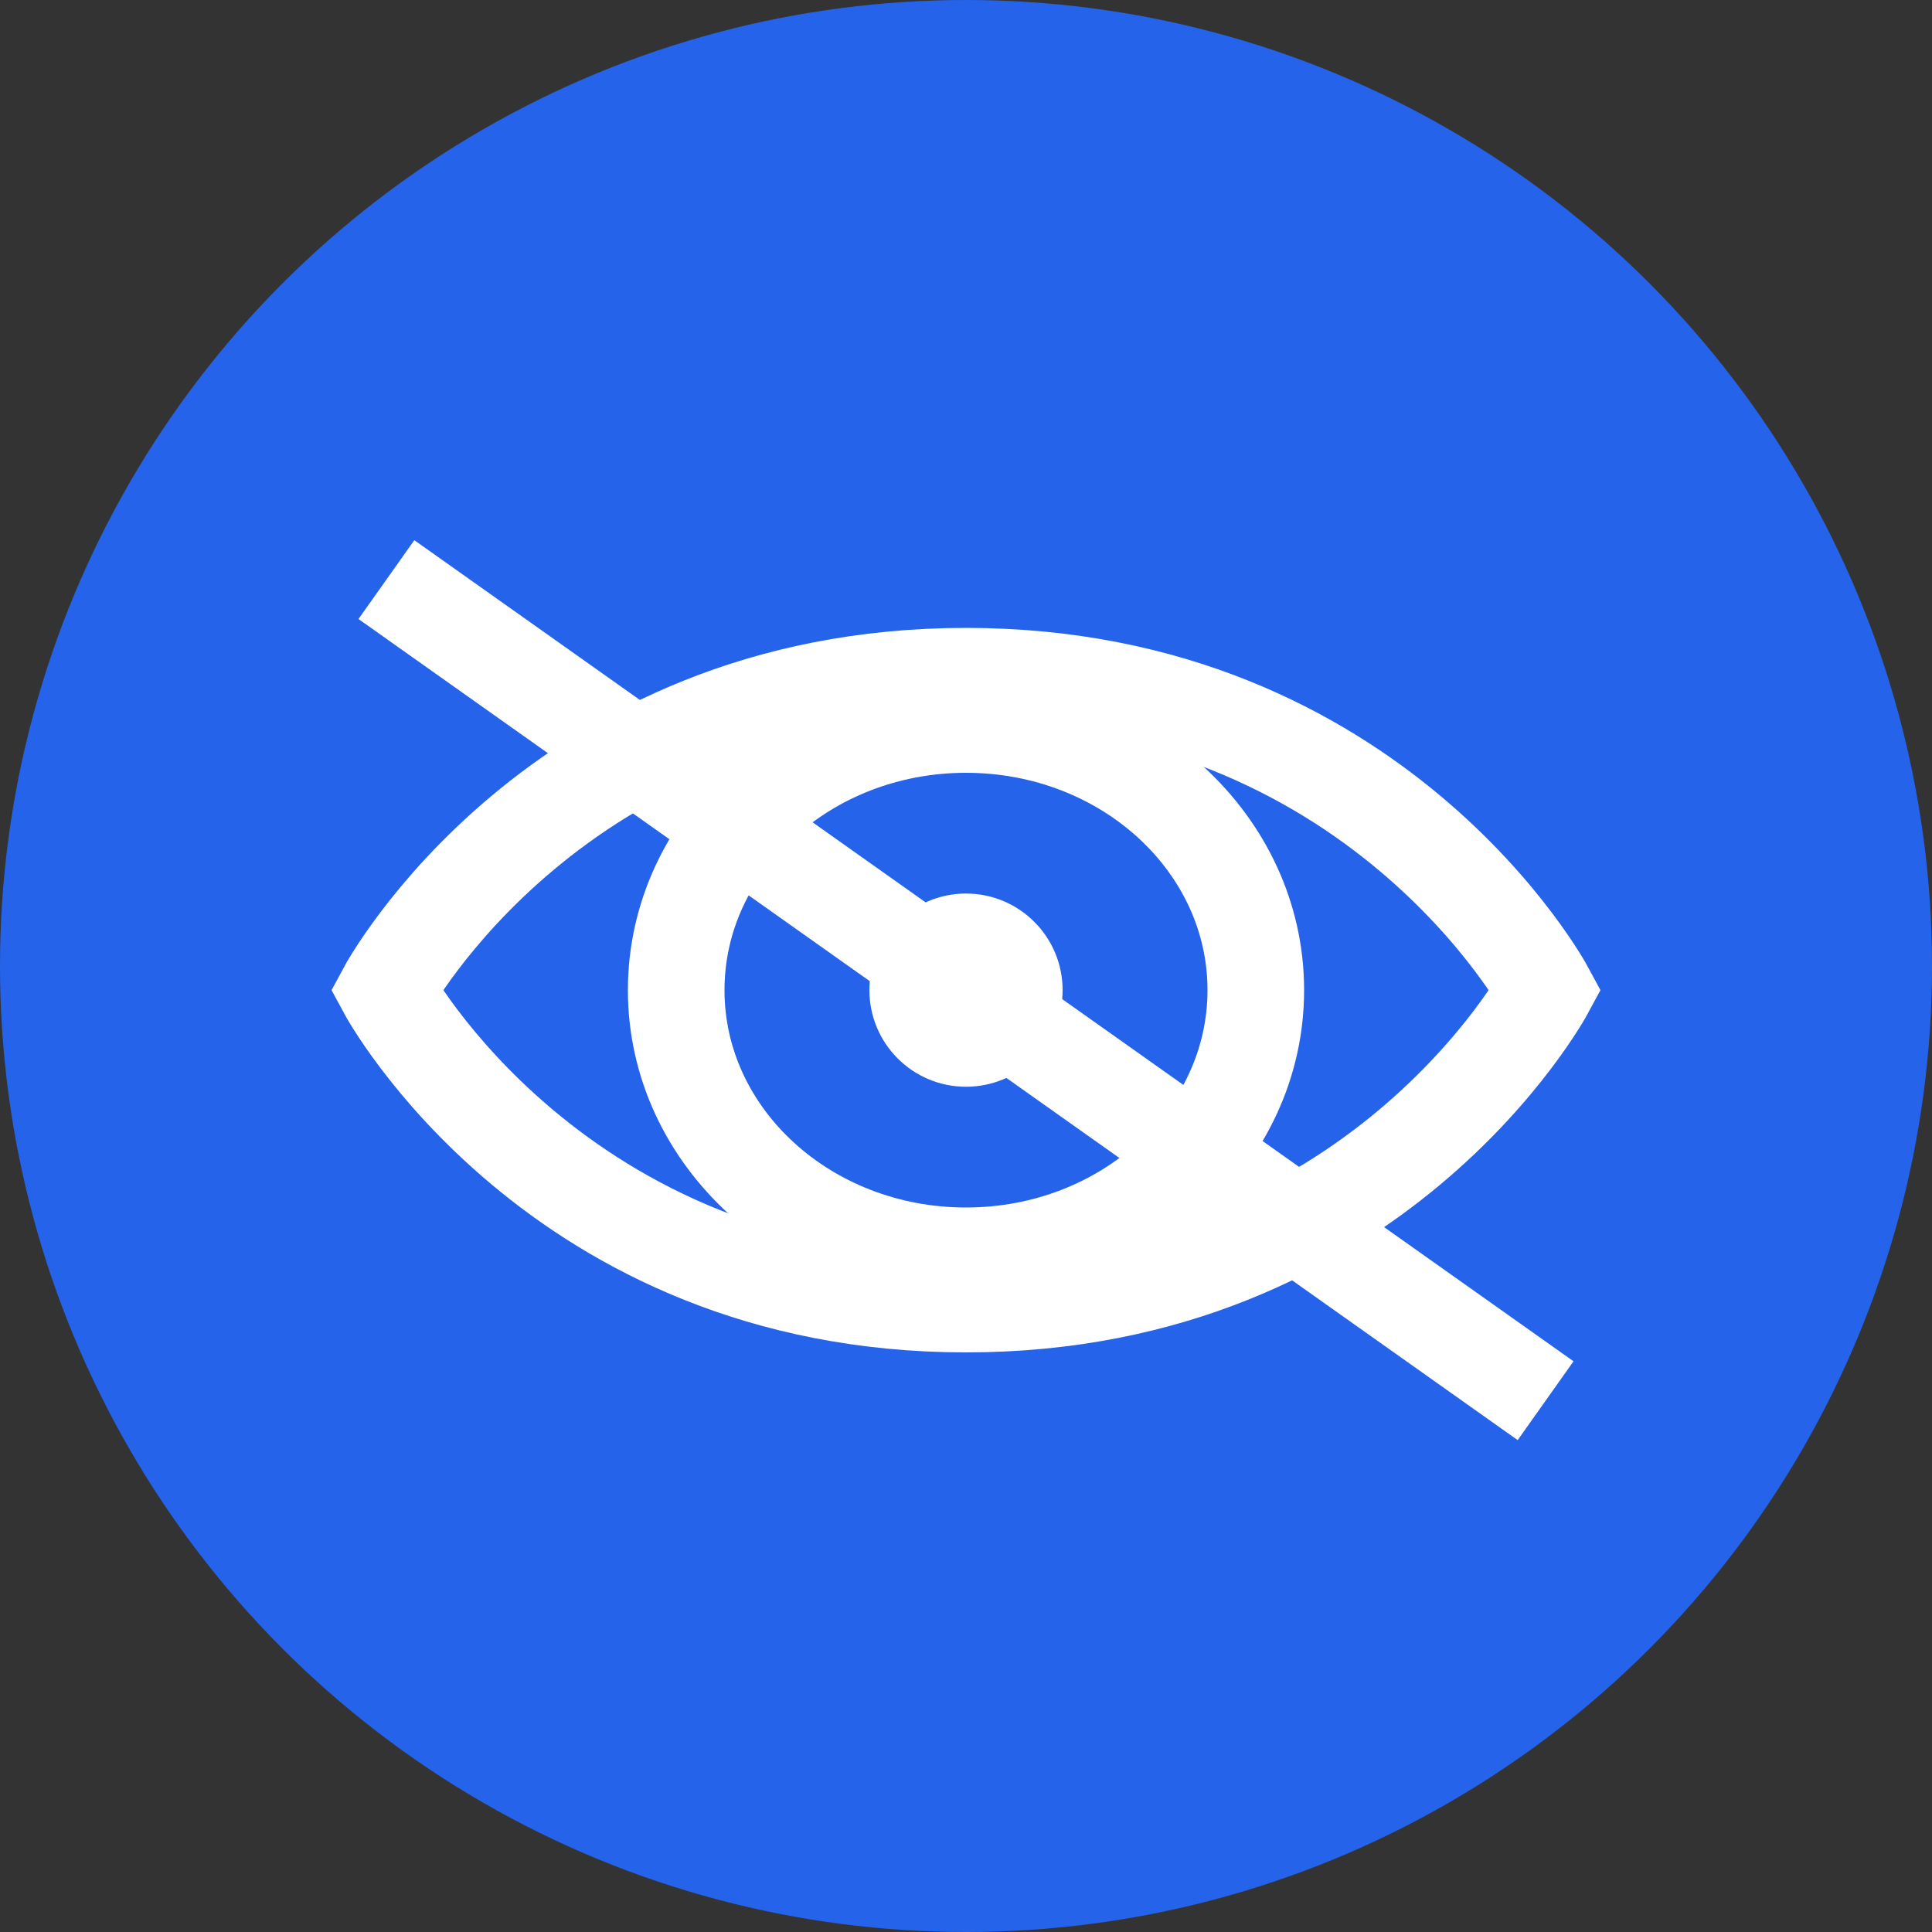 <?xml version="1.0" encoding="UTF-8"?>
<svg width="40" height="40" viewBox="0 0 40 40" fill="none" xmlns="http://www.w3.org/2000/svg">
  <rect x="0" y="0" width="40" height="40" fill="#333333" stroke="none"/>
  <circle cx="20" cy="20" r="20" fill="#2563EB"/>
  <path d="M32 20.5C32 20.5 28.5 27 20 27C11.5 27 8 20.5 8 20.5C8 20.5 11.5 14 20 14C28.5 14 32 20.5 32 20.5Z" stroke="white" stroke-width="2"/>
  <path d="M26 20.5C26 23.538 23.314 26 20 26C16.686 26 14 23.538 14 20.5C14 17.462 16.686 15 20 15C23.314 15 26 17.462 26 20.5Z" stroke="white" stroke-width="2"/>
  <circle cx="20" cy="20.5" r="2" fill="white"/>
  <path d="M8 12L32 29" stroke="white" stroke-width="2"/>
</svg> 